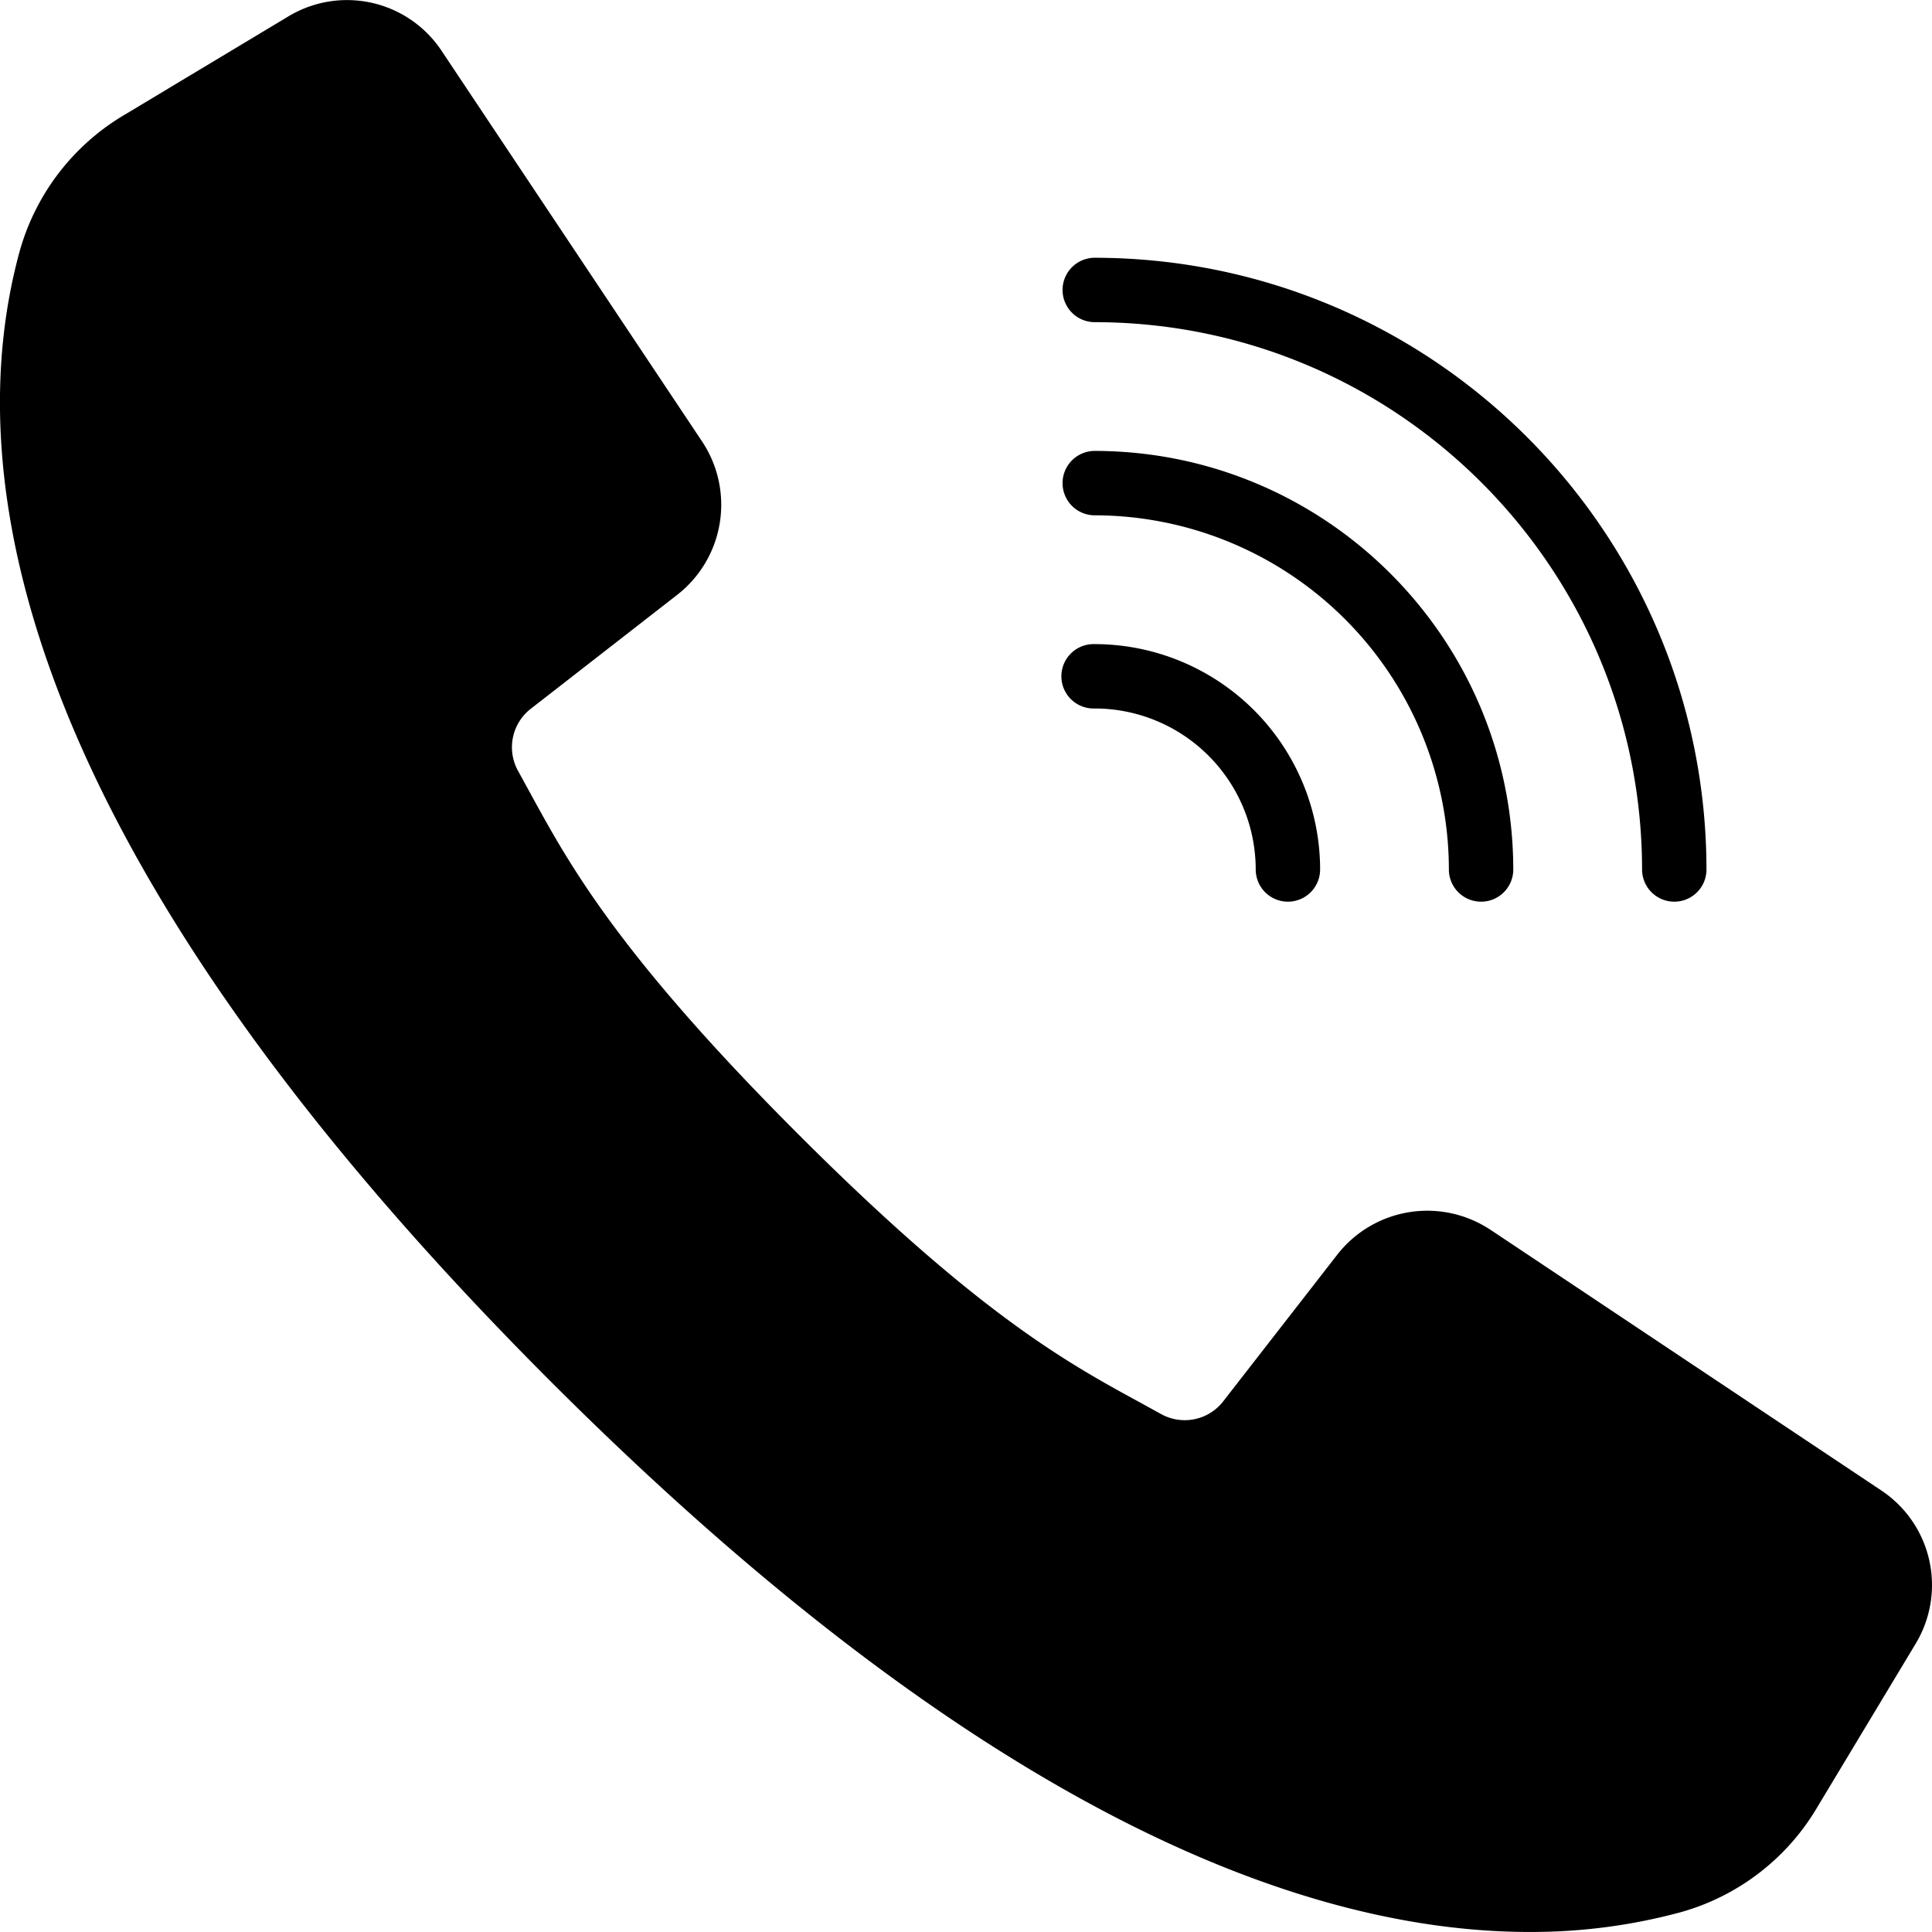 <?xml version="1.0" encoding="utf-8"?><svg width="48" height="48" xmlns="http://www.w3.org/2000/svg" viewBox="0 0 48 48"><path d="M37.025 30.55l9.715 6.48a2.821 2.821 0 01.856 3.804l-2.443 4.06a5.725 5.725 0 01-3.392 2.613c-1.225.332-2.49.497-3.76.492-5.515 0-13.54-2.9-24.32-13.678C.129 20.767-.972 11.568.49 6.237a5.73 5.73 0 012.614-3.391L7.167.406a2.82 2.82 0 013.803.855l6.479 9.716a2.837 2.837 0 01-.618 3.797l-3.636 2.829a1.211 1.211 0 00-.32 1.557l.295.538c.973 1.781 2.186 4.003 6.66 8.479 4.474 4.475 6.694 5.686 8.479 6.659l.538.296a1.21 1.21 0 001.551-.326l2.83-3.639a2.836 2.836 0 013.797-.616zM42.397 21.602a.8.8 0 11-1.6 0c-.009-7.506-6.092-13.59-13.598-13.598a.8.8 0 110-1.6c8.39.01 15.188 6.809 15.198 15.198zm0 0l-.8.001h-.2 1z"/><path d="M37.597 21.602a.8.8 0 11-1.6 0 8.81 8.81 0 00-8.798-8.799.8.8 0 110-1.6c5.74.007 10.391 4.659 10.398 10.4zm0 0l-.8.001h-.2 1z"/><path d="M32.798 21.602a.8.8 0 01-1.6 0 4.004 4.004 0 00-4-4 .8.8 0 110-1.599 5.606 5.606 0 015.6 5.6zm0 0l-.8.001h-.2 1z"/></svg>